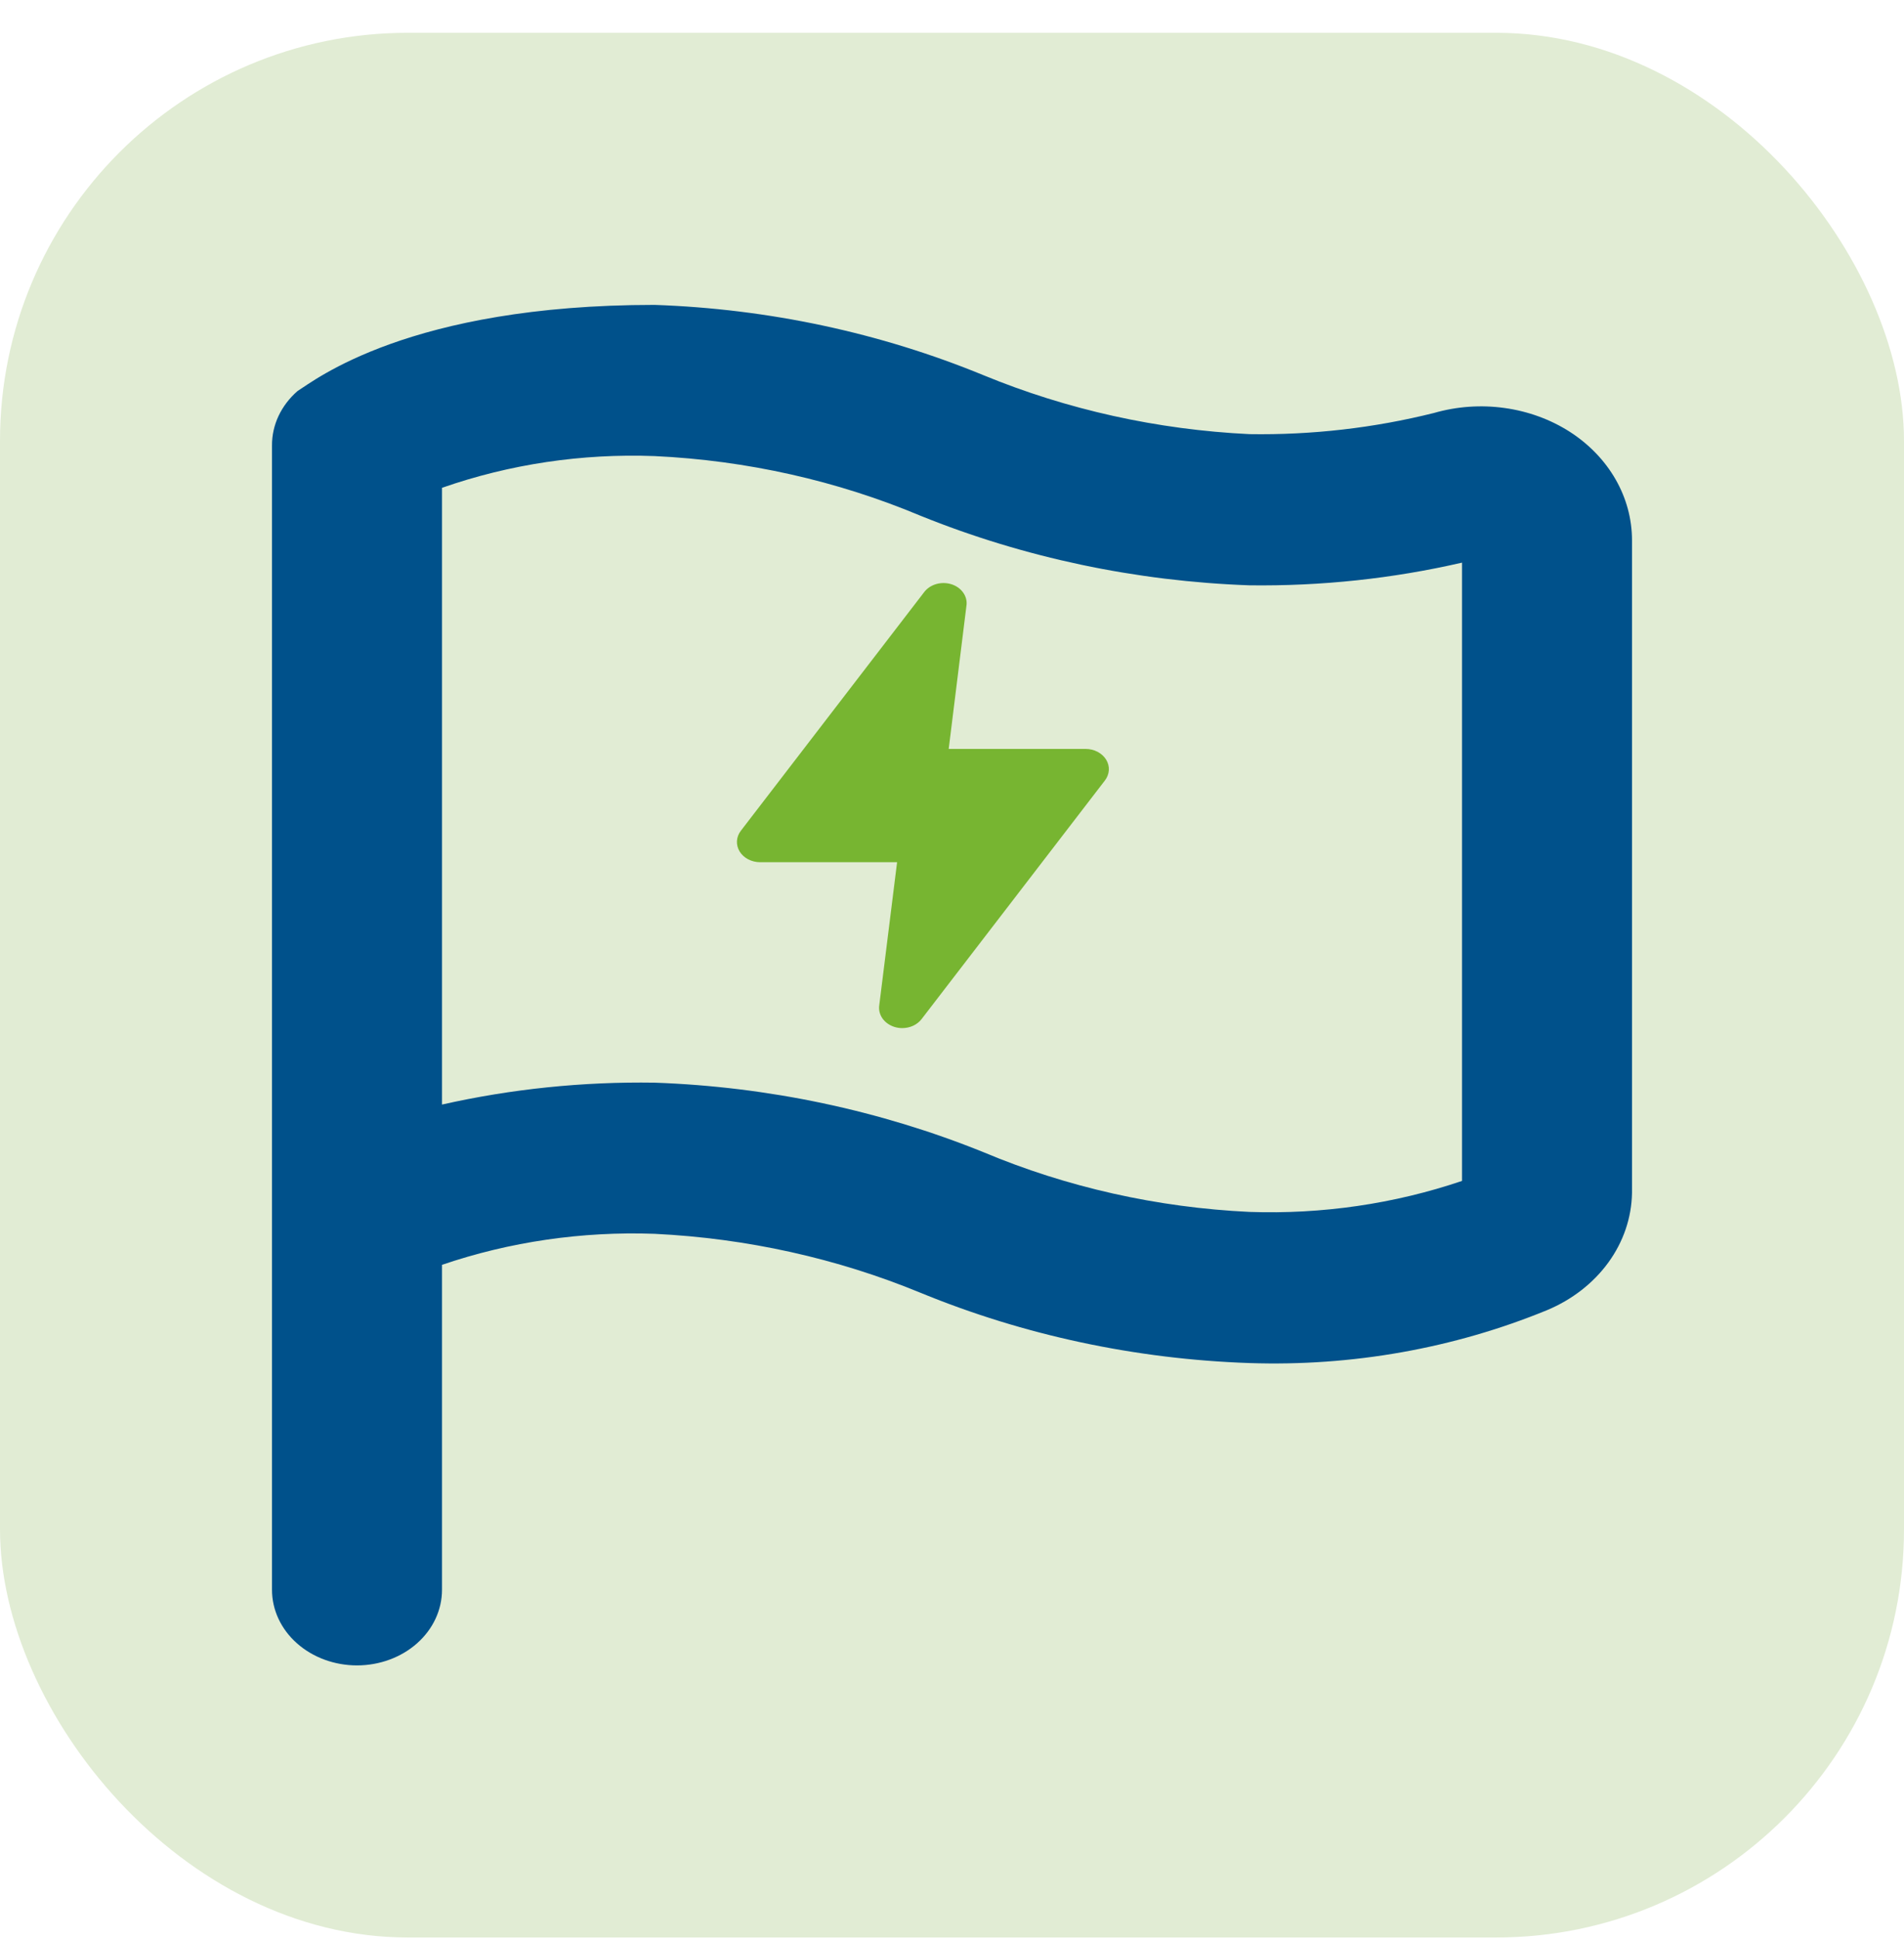 <svg width="56" height="57" viewBox="0 0 56 57" fill="none" xmlns="http://www.w3.org/2000/svg">
<rect y="0.964" width="56" height="56" rx="12" fill="#E1ECD4"/>
<path d="M46.175 12.698C45.604 12.332 44.945 12.091 44.25 11.995C43.555 11.898 42.844 11.949 42.175 12.142C40.41 12.583 38.583 12.793 36.75 12.764C34.041 12.634 31.386 12.045 28.925 11.031C25.885 9.781 22.597 9.079 19.25 8.964C12.025 8.964 9.25 11.187 8.75 11.498C8.511 11.706 8.321 11.955 8.192 12.23C8.063 12.505 7.998 12.8 8 13.098V46.742C8 47.331 8.263 47.897 8.732 48.313C9.201 48.73 9.837 48.964 10.5 48.964C11.163 48.964 11.799 48.73 12.268 48.313C12.737 47.897 13 47.331 13 46.742V37.187C14.992 36.508 17.119 36.199 19.25 36.275C21.959 36.406 24.614 36.994 27.075 38.009C30.115 39.258 33.403 39.961 36.75 40.075C39.764 40.176 42.762 39.644 45.5 38.52C46.238 38.212 46.864 37.725 47.306 37.116C47.748 36.507 47.988 35.8 48 35.075V15.875C47.999 15.255 47.833 14.644 47.516 14.092C47.199 13.54 46.739 13.062 46.175 12.698ZM43 34.72C41.007 35.395 38.881 35.705 36.75 35.631C34.038 35.503 31.38 34.907 28.925 33.875C25.879 32.644 22.593 31.949 19.25 31.831C17.144 31.799 15.042 32.015 13 32.475V14.342C14.988 13.647 17.116 13.329 19.25 13.409C21.962 13.536 24.62 14.133 27.075 15.164C30.121 16.396 33.407 17.09 36.75 17.209C38.858 17.236 40.96 17.012 43 16.542V34.72Z" fill="#00518B"/>
<path d="M26.536 30.227C26.456 30.227 26.378 30.215 26.303 30.191C26.16 30.145 26.038 30.059 25.957 29.946C25.877 29.832 25.842 29.699 25.859 29.567L26.385 25.35H22.359C22.235 25.35 22.113 25.321 22.006 25.265C21.9 25.21 21.813 25.13 21.754 25.035C21.696 24.939 21.669 24.832 21.675 24.724C21.682 24.616 21.722 24.512 21.792 24.422L27.185 17.404C27.27 17.294 27.395 17.212 27.54 17.171C27.685 17.13 27.842 17.133 27.985 17.178C28.123 17.222 28.24 17.304 28.32 17.411C28.4 17.518 28.439 17.645 28.429 17.773L27.903 22.019H31.929C32.053 22.019 32.175 22.048 32.282 22.104C32.388 22.16 32.475 22.239 32.534 22.335C32.592 22.43 32.62 22.537 32.613 22.645C32.606 22.753 32.566 22.858 32.497 22.947L27.103 29.965C27.04 30.046 26.956 30.112 26.857 30.158C26.758 30.203 26.648 30.227 26.536 30.227Z" fill="#77B531"/>
</svg>
